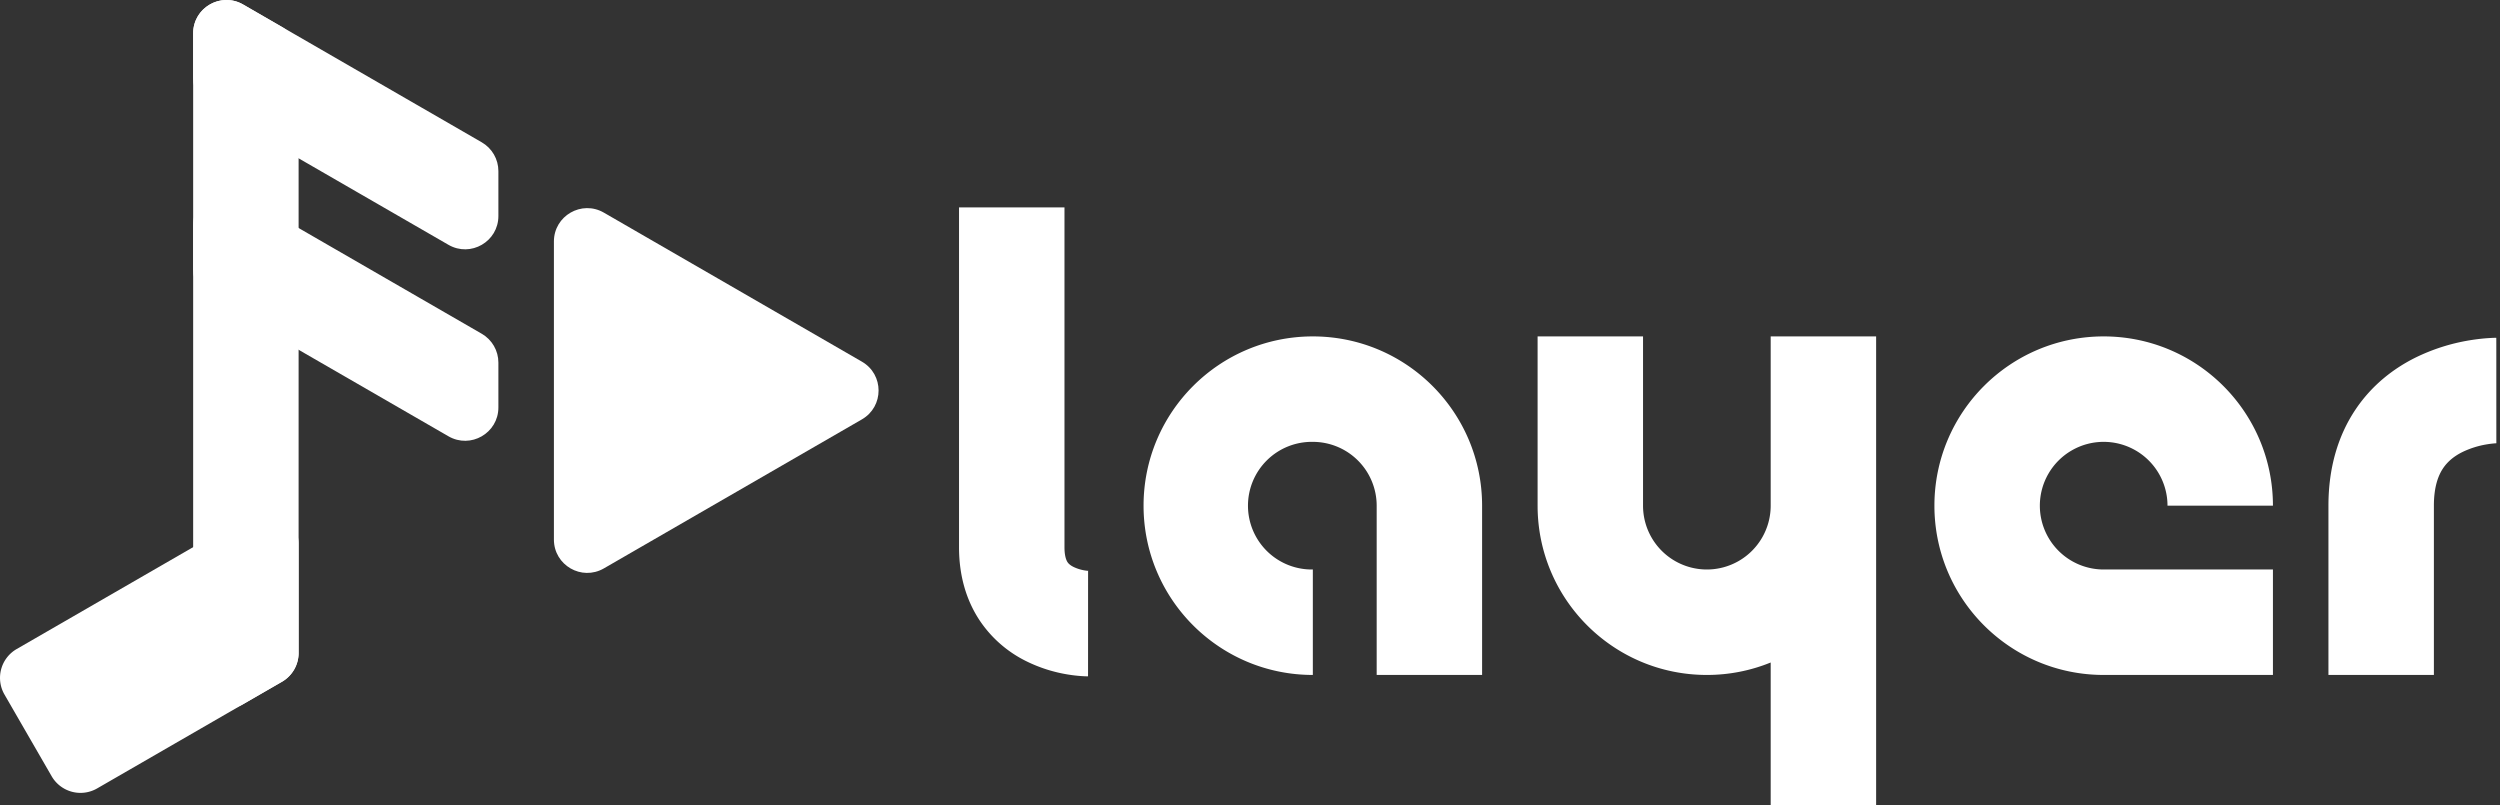 <svg xmlns="http://www.w3.org/2000/svg" width="149" height="48" fill="none" viewBox="0 0 149 48">
  <rect x="0" y="0" width="149" height="48" fill="#333333" stroke="none"/>
  <g fill="#fff">
    <path fill-rule="evenodd" d="M14.82 30.7c1.323-.764 2.977.19 2.977 1.718v6.493c0 .71-.378 1.364-.992 1.719L5.789 46.99a1.985 1.985 0 0 1-2.711-.727l-2.812-4.87a1.985 1.985 0 0 1 .727-2.71L14.82 30.7Z" clip-rule="evenodd"/>
    <path d="M51.371 21.556c1.323.764 1.323 2.674 0 3.438L35.99 33.877c-1.324.764-2.977-.19-2.977-1.719V14.392c0-1.528 1.654-2.483 2.977-1.719l15.381 8.883Z"/>
    <path fill-rule="evenodd" d="M11.512 4.661c0 .71.378 1.364.992 1.719l14.224 8.211c1.323.764 2.976-.19 2.976-1.718v-2.674c0-.709-.378-1.364-.992-1.718L14.49.269c-1.323-.764-2.977.19-2.977 1.719V4.66Zm0 11.412c0 .709.378 1.364.992 1.718l14.224 8.212c1.323.764 2.976-.19 2.976-1.719v-2.673c0-.71-.378-1.364-.992-1.719L14.49 11.68c-1.323-.764-2.977.191-2.977 1.72v2.673Z" clip-rule="evenodd"/>
    <path fill-rule="evenodd" d="M11.512 1.988c0-1.528 1.654-2.483 2.977-1.72l2.316 1.338c.614.354.992 1.01.992 1.718v35.592c0 .709-.378 1.364-.992 1.719l-2.316 1.336c-1.323.764-2.977-.19-2.977-1.718V1.987ZM57.158 12.36h6.285v20.26c0 .586.138.818.183.886.058.087.158.184.354.282a2.466 2.466 0 0 0 .897.236l.025.002h-.032l-.01-.001h-.008c-.002 0-.003 0-.003 3.142 0 3.143-.002 3.143-.004 3.143h-.06a7.59 7.59 0 0 1-.356-.017 8.712 8.712 0 0 1-.808-.097 8.729 8.729 0 0 1-2.452-.787 7.132 7.132 0 0 1-2.772-2.417c-.808-1.212-1.239-2.686-1.239-4.373V12.36Zm21.087 13.975a3.804 3.804 0 1 0 0 7.607v6.285c-5.572 0-10.089-4.517-10.089-10.088 0-5.572 4.517-10.089 10.089-10.089 5.571 0 10.088 4.517 10.088 10.088v10.089H82.05V30.139a3.805 3.805 0 0 0-3.804-3.804Zm43.33 3.804a3.804 3.804 0 0 1 7.608 0h6.284c0-5.572-4.516-10.089-10.088-10.089-5.572 0-10.088 4.517-10.088 10.088 0 5.572 4.516 10.089 10.088 10.089h10.088v-6.285h-10.088a3.804 3.804 0 0 1-3.804-3.803ZM97.925 20.05v10.088a3.804 3.804 0 0 0 7.608 0V20.05h6.284V48h-6.284v-8.515a10.06 10.06 0 0 1-3.804.742c-5.572 0-10.088-4.517-10.088-10.088V20.05h6.284Zm47.135 20.177h-6.285V30.139c0-2.266.576-4.174 1.601-5.712 1.011-1.517 2.337-2.49 3.568-3.105a11.584 11.584 0 0 1 3.248-1.04 11.577 11.577 0 0 1 1.407-.146 5.36 5.36 0 0 1 .112-.003h.067c.002 0 .003 0 .003 3.142s.002 3.142.003 3.142h.031-.006l-.099.006a5.312 5.312 0 0 0-.485.059 5.301 5.301 0 0 0-1.47.462c-.485.242-.875.557-1.15.97-.263.393-.545 1.058-.545 2.224v10.089Z" clip-rule="evenodd"/>
  </g>
</svg>
